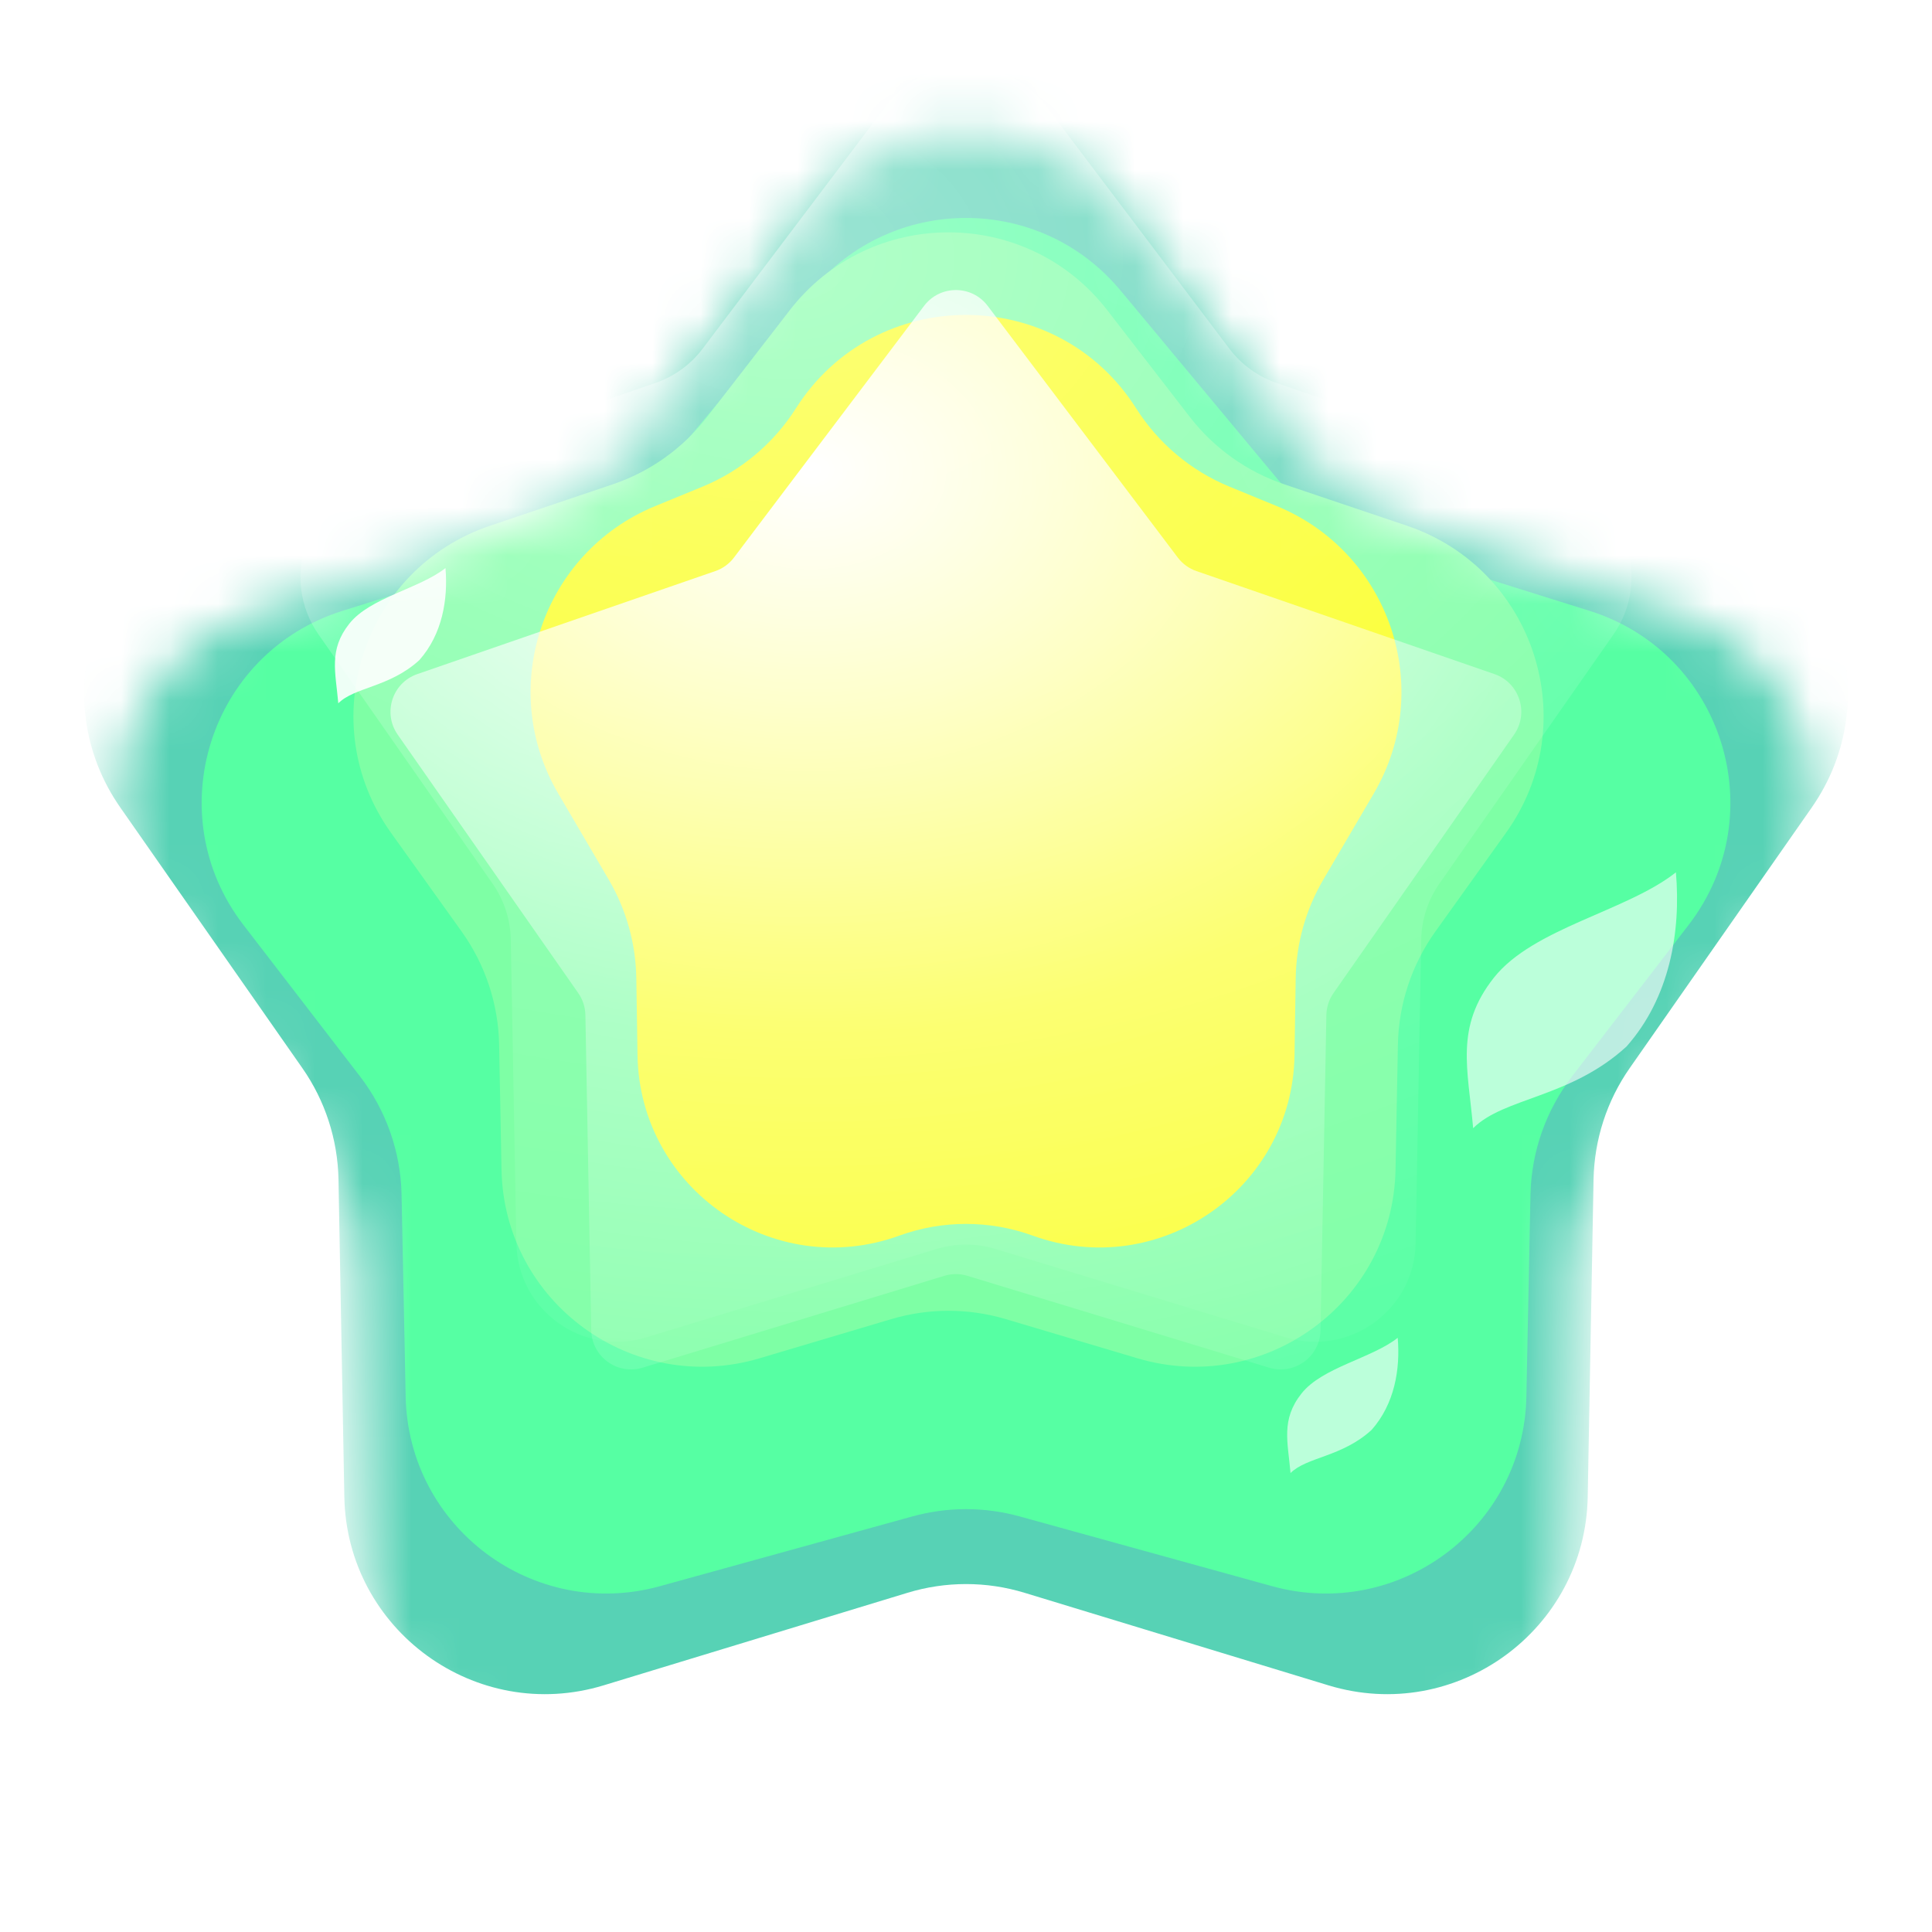 <svg width="40" height="40" viewBox="0 0 40 40" fill="none" xmlns="http://www.w3.org/2000/svg">
<mask id="mask0_220_4302" style="mask-type:alpha" maskUnits="userSpaceOnUse" x="0" y="0" width="40" height="40">
<rect width="40" height="40" fill="#D9D9D9"/>
</mask>
<g mask="url(#mask0_220_4302)">
<g filter="url(#filter0_d_220_4302)">
<mask id="mask1_220_4302" style="mask-type:alpha" maskUnits="userSpaceOnUse" x="2" y="2" width="36" height="35">
<path d="M16.682 4.393C18.346 2.191 21.654 2.191 23.318 4.393L27.013 9.286C27.511 9.945 28.193 10.441 28.973 10.71L34.769 12.713C37.378 13.614 38.4 16.761 36.819 19.024L33.308 24.05C32.835 24.727 32.574 25.529 32.559 26.354L32.446 32.485C32.394 35.245 29.717 37.19 27.077 36.385L21.211 34.599C20.422 34.358 19.578 34.358 18.789 34.599L12.923 36.385C10.283 37.19 7.606 35.245 7.555 32.485L7.441 26.354C7.426 25.529 7.165 24.727 6.692 24.05L3.181 19.024C1.6 16.761 2.622 13.614 5.232 12.713L11.027 10.71C11.807 10.441 12.489 9.945 12.987 9.286L16.682 4.393Z" fill="#738600"/>
</mask>
<g mask="url(#mask1_220_4302)">
<g filter="url(#filter1_i_220_4302)">
<path d="M16.683 3.67C18.346 1.467 21.655 1.467 23.319 3.67L27.282 8.918C27.779 9.576 28.462 10.072 29.242 10.342L35.458 12.489C38.067 13.391 39.089 16.538 37.508 18.801L33.742 24.192C33.269 24.868 33.009 25.671 32.993 26.496L32.872 33.071C32.821 35.831 30.144 37.776 27.503 36.972L21.212 35.056C20.422 34.815 19.579 34.815 18.789 35.056L12.498 36.972C9.857 37.776 7.181 35.831 7.129 33.071L7.008 26.496C6.992 25.671 6.732 24.868 6.259 24.192L2.493 18.801C0.912 16.538 1.934 13.391 4.543 12.489L10.759 10.342C11.539 10.072 12.222 9.576 12.719 8.918L16.683 3.67Z" fill="#57D2B5"/>
</g>
<g filter="url(#filter2_f_220_4302)">
<path d="M16.805 6.011C18.467 4.013 21.534 4.013 23.196 6.011L26.457 9.928C26.969 10.543 27.646 10.997 28.409 11.236L32.91 12.647C35.669 13.512 36.724 16.86 34.96 19.151L32.55 22.282C32.008 22.986 31.705 23.845 31.687 24.734L31.602 28.918C31.547 31.629 28.951 33.563 26.337 32.84L21.108 31.395C20.383 31.195 19.618 31.195 18.893 31.395L13.664 32.84C11.049 33.563 8.454 31.629 8.399 28.918L8.314 24.734C8.296 23.845 7.993 22.986 7.451 22.282L5.041 19.151C3.277 16.86 4.332 13.512 7.091 12.647L11.592 11.236C12.355 10.997 13.032 10.543 13.544 9.928L16.805 6.011Z" fill="#56FFA3"/>
</g>
<g filter="url(#filter3_f_220_4302)">
<path d="M16.349 6.425C18.013 4.272 21.263 4.272 22.927 6.425L24.634 8.633C25.136 9.281 25.818 9.767 26.594 10.029L29.128 10.884C31.774 11.777 32.805 14.972 31.18 17.243L29.717 19.288C29.228 19.972 28.958 20.788 28.942 21.628L28.893 24.215C28.841 26.963 26.184 28.905 23.55 28.122L20.824 27.311C20.05 27.081 19.226 27.081 18.453 27.311L15.726 28.122C13.092 28.905 10.435 26.963 10.383 24.215L10.334 21.628C10.318 20.788 10.048 19.972 9.559 19.288L8.096 17.243C6.471 14.972 7.502 11.777 10.148 10.884L12.682 10.029C13.459 9.767 14.14 9.281 14.642 8.633L16.349 6.425Z" fill="#7EFFA5"/>
</g>
<g filter="url(#filter4_f_220_4302)">
<path d="M16.48 8.452C18.113 5.876 21.888 5.876 23.521 8.452C23.981 9.178 24.656 9.746 25.451 10.074L26.439 10.48C28.776 11.443 29.721 14.249 28.443 16.428L27.397 18.213C27.034 18.832 26.837 19.534 26.826 20.251L26.802 21.845C26.758 24.622 23.991 26.53 21.38 25.582C20.488 25.259 19.512 25.259 18.621 25.582C16.009 26.53 13.242 24.622 13.199 21.845L13.174 20.251C13.163 19.534 12.966 18.832 12.604 18.213L11.557 16.428C10.28 14.249 11.225 11.443 13.561 10.48L14.549 10.074C15.344 9.746 16.02 9.178 16.48 8.452Z" fill="#FAFF1D"/>
</g>
<g opacity="0.4" filter="url(#filter5_f_220_4302)">
<path d="M18.341 2.197C19.173 1.095 20.827 1.095 21.659 2.197L25.451 7.217C25.7 7.547 26.041 7.795 26.431 7.929L32.377 9.984C33.682 10.435 34.193 12.008 33.403 13.14L29.799 18.297C29.563 18.636 29.433 19.037 29.425 19.449L29.309 25.74C29.283 27.12 27.945 28.092 26.624 27.69L20.606 25.857C20.211 25.737 19.789 25.737 19.394 25.857L13.376 27.69C12.055 28.092 10.717 27.12 10.691 25.74L10.575 19.449C10.567 19.037 10.437 18.636 10.2 18.297L6.597 13.14C5.807 12.008 6.318 10.435 7.623 9.984L13.569 7.929C13.959 7.795 14.3 7.547 14.549 7.217L18.341 2.197Z" fill="url(#paint0_radial_220_4302)"/>
</g>
<g filter="url(#filter6_f_220_4302)">
<path d="M19.132 6.333C19.462 5.896 20.119 5.896 20.449 6.333L24.383 11.541C24.481 11.672 24.617 11.771 24.772 11.824L30.94 13.956C31.458 14.134 31.661 14.759 31.348 15.209L27.61 20.559C27.516 20.693 27.464 20.852 27.461 21.016L27.34 27.542C27.33 28.09 26.799 28.476 26.274 28.316L20.031 26.415C19.874 26.367 19.707 26.367 19.55 26.415L13.307 28.316C12.782 28.476 12.251 28.09 12.241 27.542L12.12 21.016C12.117 20.852 12.065 20.693 11.971 20.559L8.233 15.209C7.92 14.759 8.123 14.134 8.641 13.956L14.809 11.824C14.964 11.771 15.1 11.672 15.198 11.541L19.132 6.333Z" fill="url(#paint1_radial_220_4302)"/>
</g>
<path opacity="0.6" d="M34.698 18.061C34.803 19.287 34.574 20.652 33.675 21.667C32.512 22.733 31.139 22.72 30.5 23.358C30.394 22.132 30.117 21.268 30.931 20.24C31.746 19.213 33.679 18.866 34.698 18.061Z" fill="white"/>
<path opacity="0.6" d="M28.938 27.698C28.994 28.346 28.873 29.068 28.398 29.604C27.783 30.168 27.057 30.161 26.719 30.498C26.663 29.85 26.517 29.393 26.947 28.85C27.378 28.307 28.4 28.124 28.938 27.698Z" fill="white"/>
<g opacity="0.9" filter="url(#filter7_f_220_4302)">
<path d="M9.223 11.761C9.278 12.409 9.158 13.13 8.682 13.667C8.067 14.23 7.342 14.223 7.004 14.561C6.948 13.913 6.801 13.456 7.232 12.913C7.662 12.37 8.684 12.187 9.223 11.761Z" fill="white"/>
</g>
</g>
</g>
</g>
<defs>
<filter id="filter0_d_220_4302" x="-0.571" y="-0.259" width="41.141" height="39.827" filterUnits="userSpaceOnUse" color-interpolation-filters="sRGB">
<feFlood flood-opacity="0" result="BackgroundImageFix"/>
<feColorMatrix in="SourceAlpha" type="matrix" values="0 0 0 0 0 0 0 0 0 0 0 0 0 0 0 0 0 0 127 0" result="hardAlpha"/>
<feOffset/>
<feGaussianBlur stdDeviation="1.5"/>
<feComposite in2="hardAlpha" operator="out"/>
<feColorMatrix type="matrix" values="0 0 0 0 0.748 0 0 0 0 0.908 0 0 0 0 0.689 0 0 0 1 0"/>
<feBlend mode="normal" in2="BackgroundImageFix" result="effect1_dropShadow_220_4302"/>
<feBlend mode="normal" in="SourceGraphic" in2="effect1_dropShadow_220_4302" result="shape"/>
</filter>
<filter id="filter1_i_220_4302" x="1.741" y="-0.061" width="36.518" height="37.216" filterUnits="userSpaceOnUse" color-interpolation-filters="sRGB">
<feFlood flood-opacity="0" result="BackgroundImageFix"/>
<feBlend mode="normal" in="SourceGraphic" in2="BackgroundImageFix" result="shape"/>
<feColorMatrix in="SourceAlpha" type="matrix" values="0 0 0 0 0 0 0 0 0 0 0 0 0 0 0 0 0 0 127 0" result="hardAlpha"/>
<feOffset dy="-2.079"/>
<feGaussianBlur stdDeviation="6.09"/>
<feComposite in2="hardAlpha" operator="arithmetic" k2="-1" k3="1"/>
<feColorMatrix type="matrix" values="0 0 0 0 0.097 0 0 0 0 0.779 0 0 0 0 0.37 0 0 0 1 0"/>
<feBlend mode="normal" in2="shape" result="effect1_innerShadow_220_4302"/>
</filter>
<filter id="filter2_f_220_4302" x="-10.378" y="-10.04" width="60.757" height="57.586" filterUnits="userSpaceOnUse" color-interpolation-filters="sRGB">
<feFlood flood-opacity="0" result="BackgroundImageFix"/>
<feBlend mode="normal" in="SourceGraphic" in2="BackgroundImageFix" result="shape"/>
<feGaussianBlur stdDeviation="7.277" result="effect1_foregroundBlur_220_4302"/>
</filter>
<filter id="filter3_f_220_4302" x="-0.998" y="-3.506" width="41.273" height="40.119" filterUnits="userSpaceOnUse" color-interpolation-filters="sRGB">
<feFlood flood-opacity="0" result="BackgroundImageFix"/>
<feBlend mode="normal" in="SourceGraphic" in2="BackgroundImageFix" result="shape"/>
<feGaussianBlur stdDeviation="4.158" result="effect1_foregroundBlur_220_4302"/>
</filter>
<filter id="filter4_f_220_4302" x="-7.726" y="-12.191" width="55.452" height="56.73" filterUnits="userSpaceOnUse" color-interpolation-filters="sRGB">
<feFlood flood-opacity="0" result="BackgroundImageFix"/>
<feBlend mode="normal" in="SourceGraphic" in2="BackgroundImageFix" result="shape"/>
<feGaussianBlur stdDeviation="9.355" result="effect1_foregroundBlur_220_4302"/>
</filter>
<filter id="filter5_f_220_4302" x="4.122" y="-0.729" width="31.757" height="30.611" filterUnits="userSpaceOnUse" color-interpolation-filters="sRGB">
<feFlood flood-opacity="0" result="BackgroundImageFix"/>
<feBlend mode="normal" in="SourceGraphic" in2="BackgroundImageFix" result="shape"/>
<feGaussianBlur stdDeviation="1.05" result="effect1_foregroundBlur_220_4302"/>
</filter>
<filter id="filter6_f_220_4302" x="6.404" y="4.325" width="26.772" height="25.707" filterUnits="userSpaceOnUse" color-interpolation-filters="sRGB">
<feFlood flood-opacity="0" result="BackgroundImageFix"/>
<feBlend mode="normal" in="SourceGraphic" in2="BackgroundImageFix" result="shape"/>
<feGaussianBlur stdDeviation="0.84" result="effect1_foregroundBlur_220_4302"/>
</filter>
<filter id="filter7_f_220_4302" x="6.094" y="10.921" width="3.981" height="4.48" filterUnits="userSpaceOnUse" color-interpolation-filters="sRGB">
<feFlood flood-opacity="0" result="BackgroundImageFix"/>
<feBlend mode="normal" in="SourceGraphic" in2="BackgroundImageFix" result="shape"/>
<feGaussianBlur stdDeviation="0.42" result="effect1_foregroundBlur_220_4302"/>
</filter>
<radialGradient id="paint0_radial_220_4302" cx="0" cy="0" r="1" gradientUnits="userSpaceOnUse" gradientTransform="translate(16.365 5.25) rotate(90.368) scale(28.557 39.037)">
<stop stop-color="white"/>
<stop offset="0.501" stop-color="white" stop-opacity="0.3"/>
<stop offset="1" stop-color="white" stop-opacity="0"/>
</radialGradient>
<radialGradient id="paint1_radial_220_4302" cx="0" cy="0" r="1" gradientUnits="userSpaceOnUse" gradientTransform="translate(16.834 9.731) rotate(90.368) scale(23.227 31.75)">
<stop stop-color="white"/>
<stop offset="0.501" stop-color="white" stop-opacity="0.3"/>
<stop offset="1" stop-color="white" stop-opacity="0"/>
</radialGradient>
</defs>
</svg>
